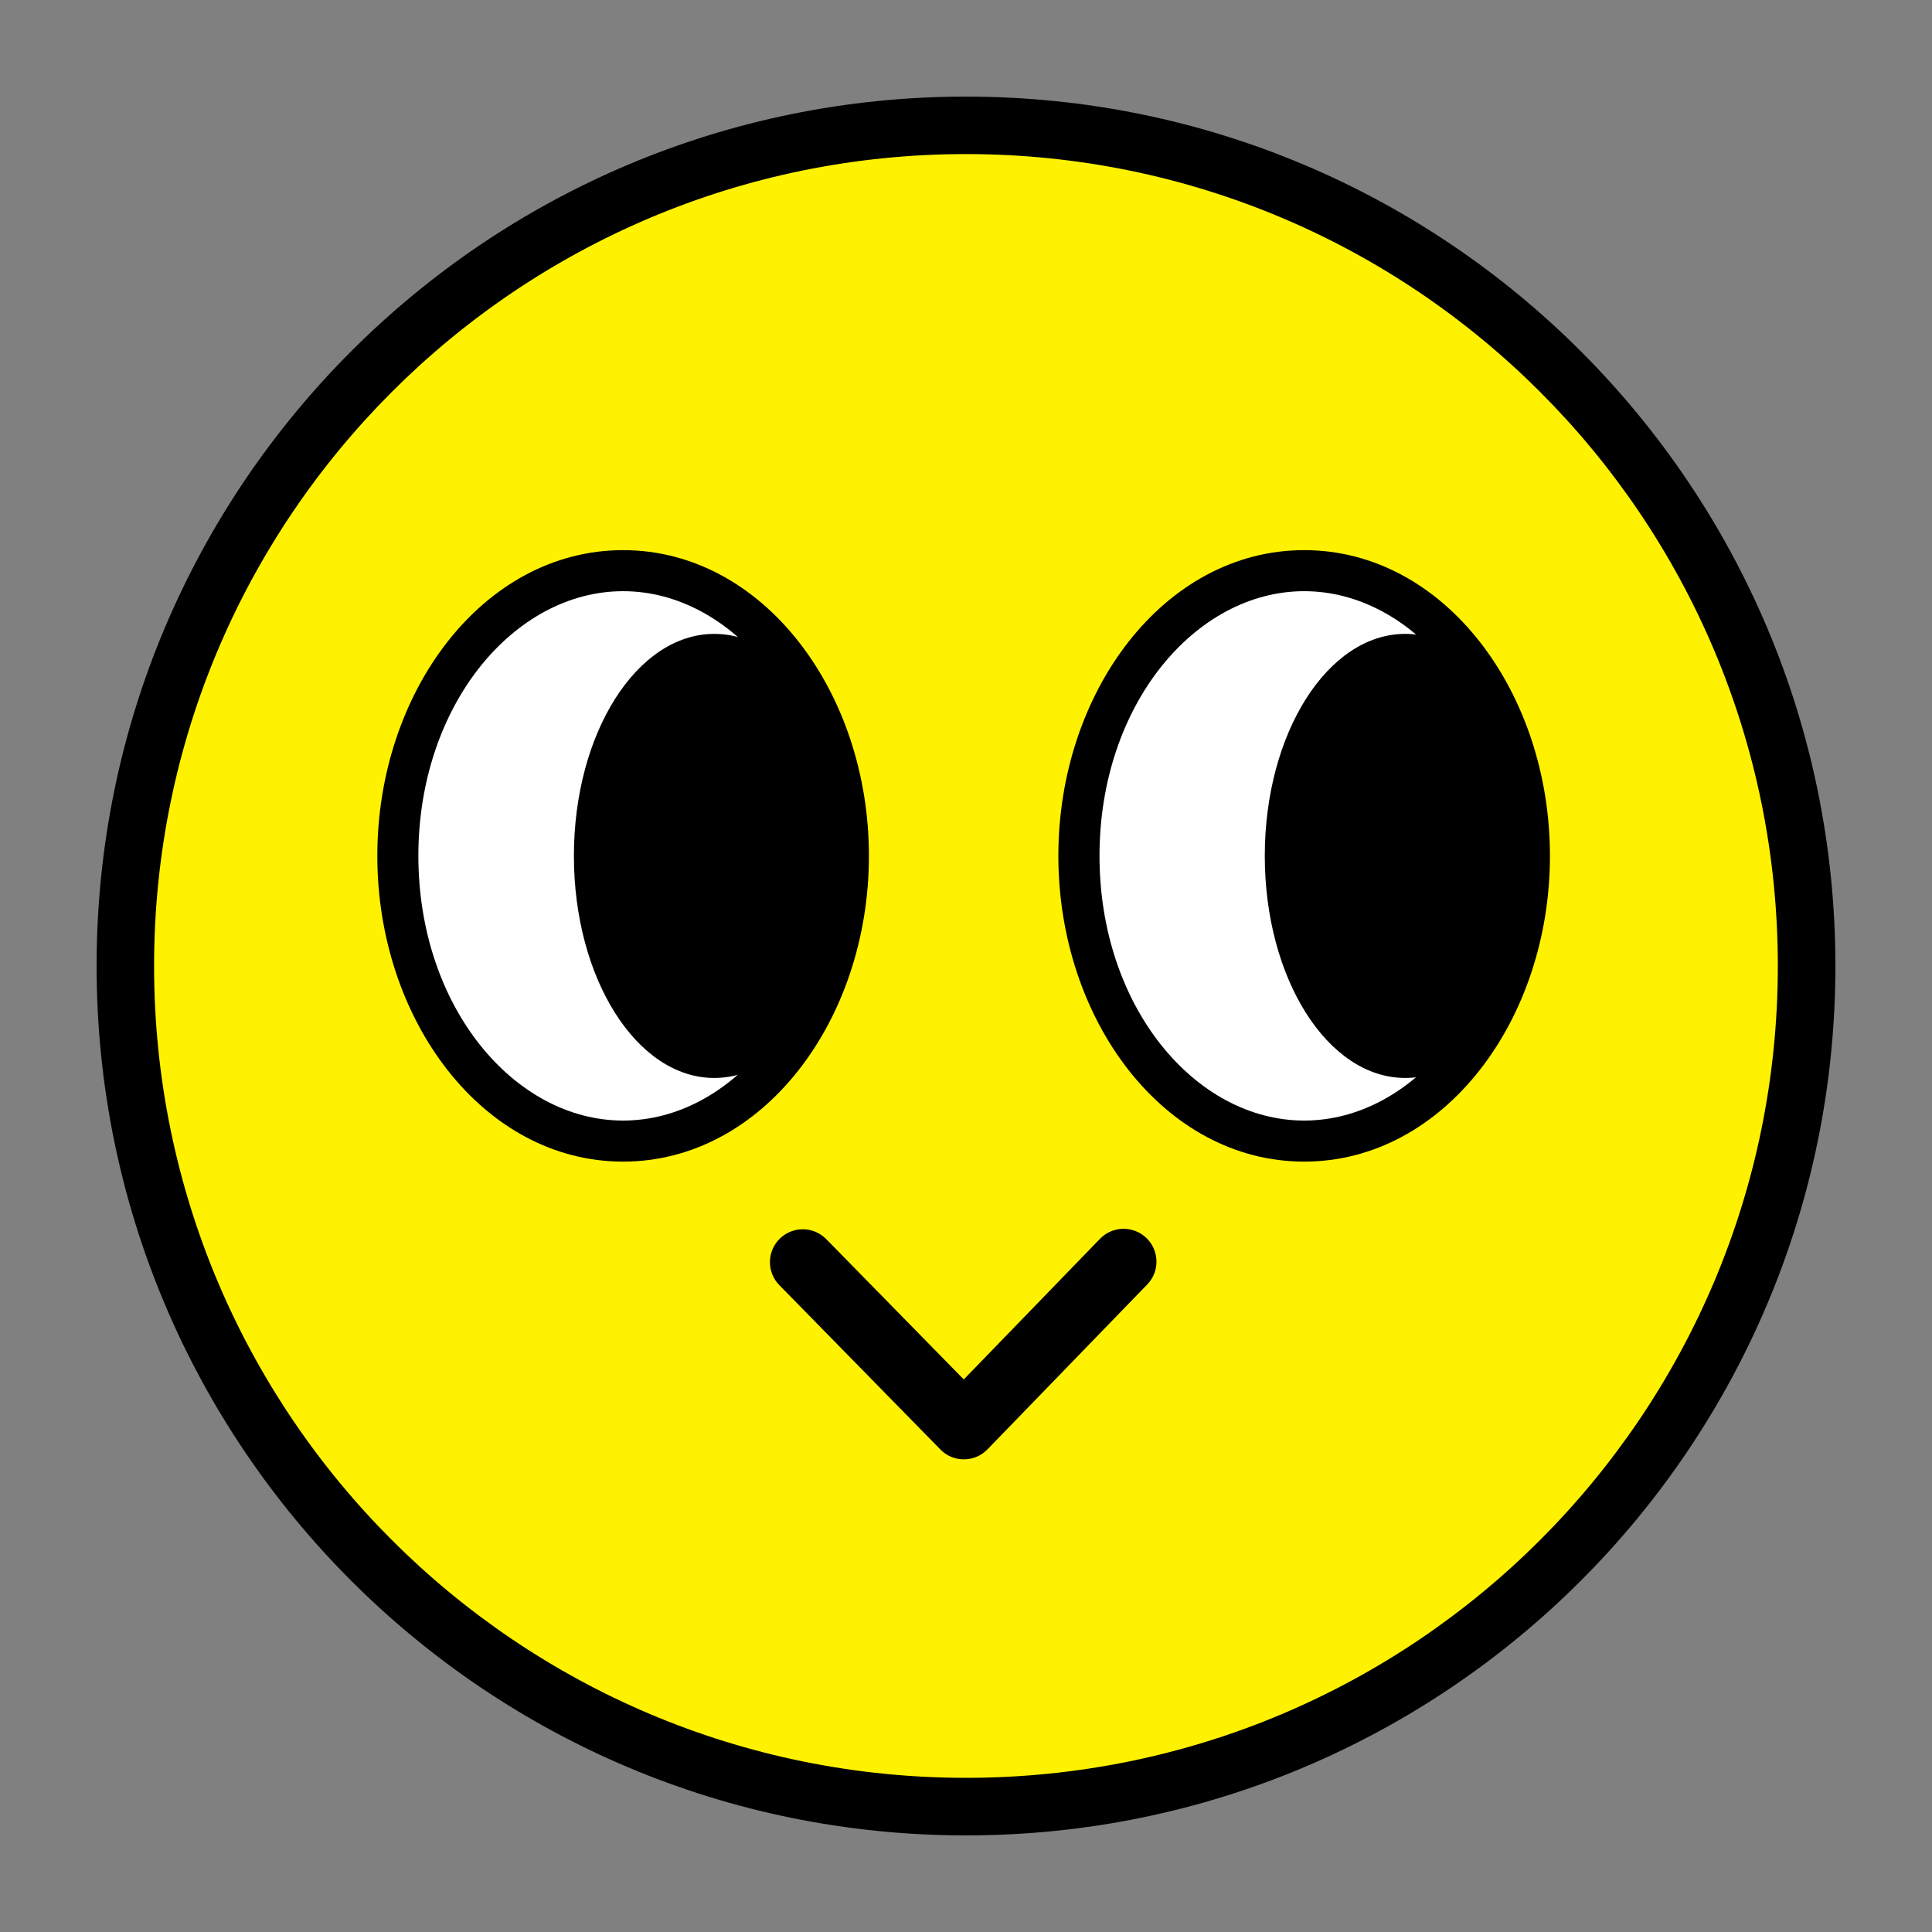 <svg width="20" height="20" viewBox="0 0 20 20" fill="none" xmlns="http://www.w3.org/2000/svg">
<rect x="0" y="0" width="20" height="20" fill="#808080" stroke="none"/>
<path d="M9.978 18.745C14.784 18.745 18.68 14.849 18.68 10.043C18.68 5.236 14.784 1.34 9.978 1.34C5.172 1.34 1.276 5.236 1.276 10.043C1.276 14.849 5.172 18.745 9.978 18.745Z" fill="#FFF200"/>
<path fill-rule="evenodd" clip-rule="evenodd" d="M10 1.595C5.358 1.595 1.595 5.358 1.595 10C1.595 14.642 5.358 18.404 10 18.404C14.642 18.404 18.404 14.642 18.404 10C18.404 5.358 14.642 1.595 10 1.595ZM1 10C1 5.029 5.029 1 10 1C14.971 1 19 5.029 19 10C19 14.971 14.971 19 10 19C5.029 19 1 14.971 1 10Z" fill="black"/>
<path d="M13.501 11.813C14.788 11.813 15.832 10.491 15.832 8.86C15.832 7.229 14.788 5.907 13.501 5.907C12.213 5.907 11.169 7.229 11.169 8.86C11.169 10.491 12.213 11.813 13.501 11.813Z" fill="white"/>
<path fill-rule="evenodd" clip-rule="evenodd" d="M13.501 6.12C12.374 6.12 11.382 7.297 11.382 8.86C11.382 10.423 12.374 11.6 13.501 11.6C14.627 11.6 15.62 10.423 15.62 8.86C15.62 7.297 14.627 6.12 13.501 6.12ZM10.956 8.86C10.956 7.162 12.051 5.695 13.501 5.695C14.95 5.695 16.045 7.162 16.045 8.86C16.045 10.559 14.95 12.025 13.501 12.025C12.051 12.025 10.956 10.559 10.956 8.86Z" fill="black"/>
<path d="M14.547 11.159C15.35 11.159 16.001 10.13 16.001 8.86C16.001 7.591 15.35 6.562 14.547 6.562C13.744 6.562 13.093 7.591 13.093 8.86C13.093 10.13 13.744 11.159 14.547 11.159Z" fill="black"/>
<path d="M6.45 11.813C7.738 11.813 8.782 10.491 8.782 8.86C8.782 7.229 7.738 5.907 6.45 5.907C5.162 5.907 4.119 7.229 4.119 8.86C4.119 10.491 5.162 11.813 6.45 11.813Z" fill="white"/>
<path fill-rule="evenodd" clip-rule="evenodd" d="M6.45 6.12C5.324 6.12 4.331 7.297 4.331 8.86C4.331 10.423 5.324 11.6 6.45 11.6C7.576 11.6 8.569 10.423 8.569 8.86C8.569 7.297 7.576 6.12 6.45 6.12ZM3.906 8.86C3.906 7.162 5.001 5.695 6.45 5.695C7.899 5.695 8.995 7.162 8.995 8.86C8.995 10.559 7.899 12.025 6.45 12.025C5.001 12.025 3.906 10.559 3.906 8.86Z" fill="black"/>
<path d="M7.394 11.159C8.197 11.159 8.848 10.13 8.848 8.86C8.848 7.591 8.197 6.562 7.394 6.562C6.592 6.562 5.941 7.591 5.941 8.86C5.941 10.13 6.592 11.159 7.394 11.159Z" fill="black"/>
<path fill-rule="evenodd" clip-rule="evenodd" d="M11.868 12.816C12.003 12.947 12.007 13.162 11.876 13.297L10.222 15.004C10.158 15.07 10.071 15.107 9.979 15.107C9.887 15.108 9.799 15.071 9.735 15.005L8.068 13.304C7.936 13.17 7.938 12.954 8.072 12.823C8.207 12.691 8.422 12.693 8.554 12.828L9.977 14.28L11.387 12.824C11.518 12.689 11.733 12.686 11.868 12.816Z" fill="black"/>
</svg>

